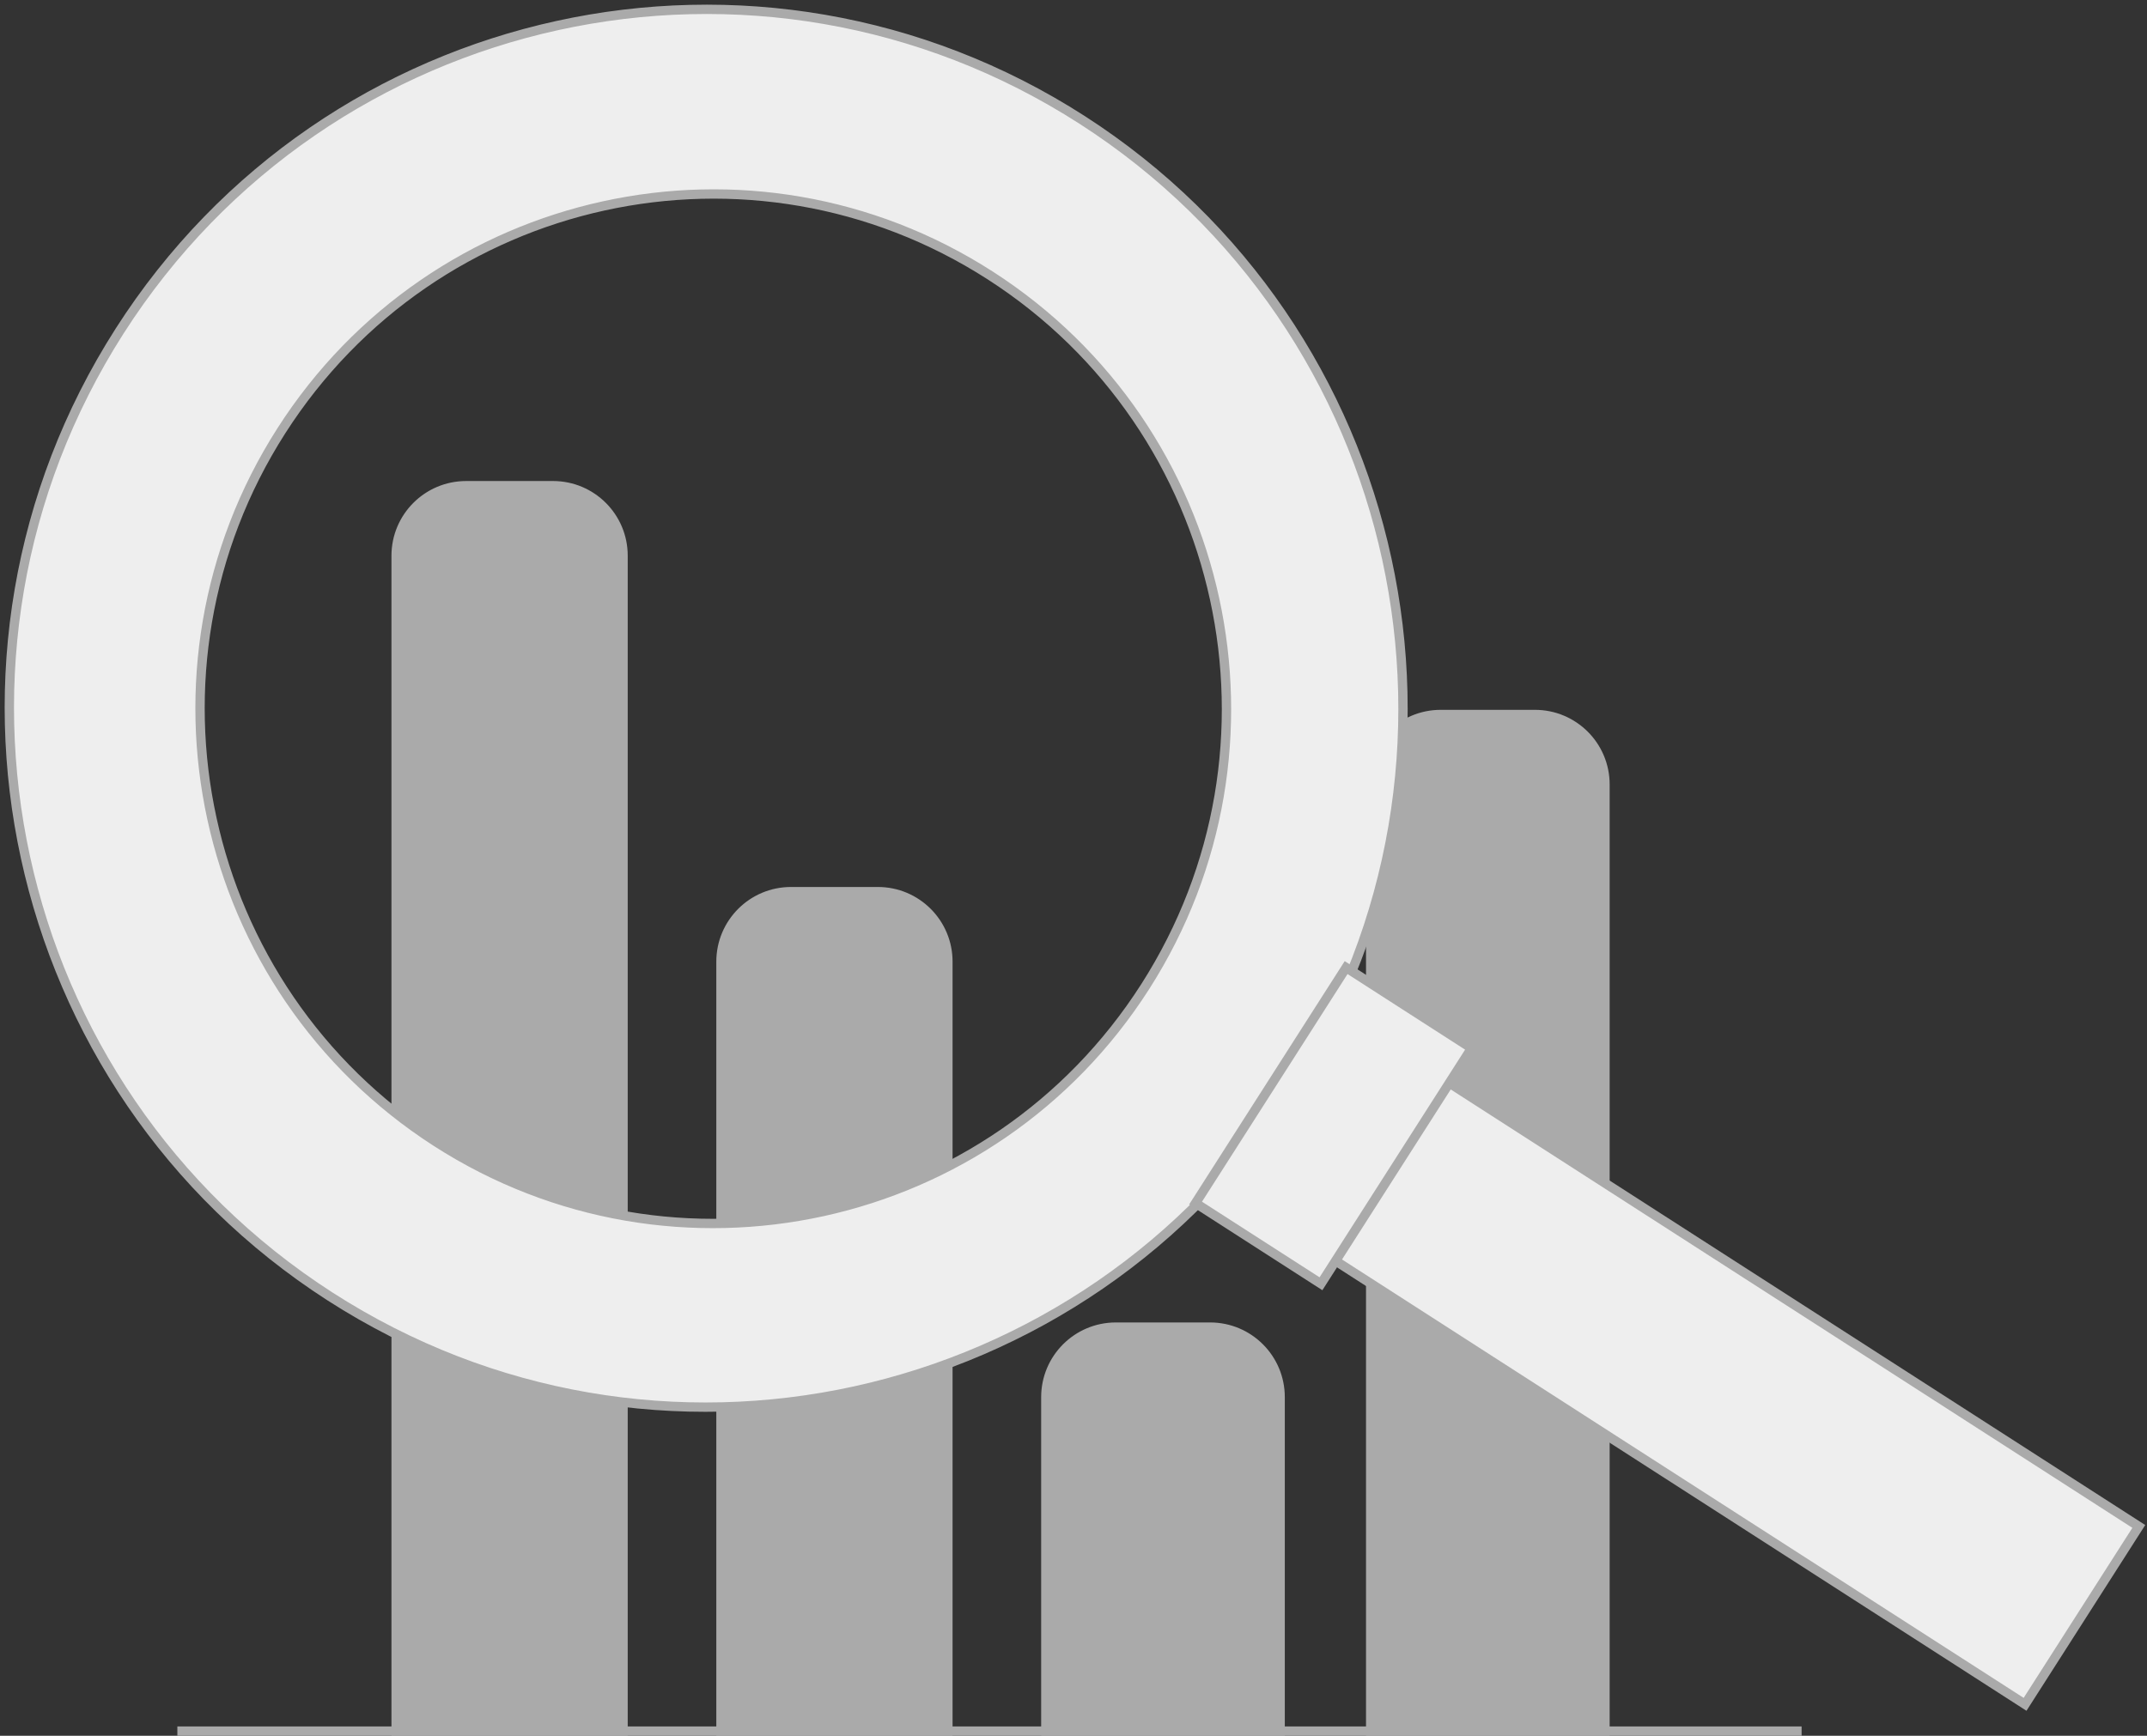 <svg width="230" height="186" viewBox="0 0 230 186" fill="none" xmlns="http://www.w3.org/2000/svg">
<rect x="0" y="0" width="230" height="186" fill="#333333" stroke="none"/>
<path d="M49.936 52.045H59.245C63.388 52.045 66.745 55.403 66.745 59.545V185.5H42.436V59.545C42.436 55.403 45.794 52.045 49.936 52.045Z" fill="#AAAAAA" stroke="#AAAAAA"/>
<path d="M84.736 95.546H94.045C98.188 95.546 101.545 98.903 101.545 103.045V185.5H77.236V103.045C77.236 98.903 80.594 95.546 84.736 95.546Z" fill="#AAAAAA" stroke="#AAAAAA"/>
<path d="M119.536 142.209H129.636C133.779 142.209 137.136 145.567 137.136 149.709V185.5H112.036V149.709C112.036 145.567 115.394 142.209 119.536 142.209Z" fill="#AAAAAA" stroke="#AAAAAA"/>
<path d="M154.336 76.564H164.436C168.579 76.564 171.936 79.921 171.936 84.064V185.5H146.836V84.064C146.836 79.921 150.194 76.564 154.336 76.564Z" fill="#AAAAAA" stroke="#AAAAAA"/>
<line x1="19" y1="185.5" x2="193" y2="185.5" stroke="#AAAAAA"/>
<path fill-rule="evenodd" clip-rule="evenodd" d="M35.362 138.929C70.064 161.254 116.233 151.129 138.483 116.316C160.734 81.502 150.64 35.181 115.937 12.856C81.236 -9.468 35.066 0.656 12.816 35.47C-9.435 70.284 0.66 116.605 35.362 138.929ZM46.736 122.372C72.295 138.815 106.298 131.358 122.687 105.717C139.073 80.077 131.639 45.961 106.081 29.519C80.523 13.077 46.519 20.534 30.132 46.175C13.744 71.815 21.178 105.93 46.736 122.372Z" fill="#EEEEEE"/>
<path d="M35.362 138.929L35.632 138.509L35.632 138.509L35.362 138.929ZM115.937 12.856L115.667 13.277L115.667 13.277L115.937 12.856ZM12.816 35.47L13.237 35.74L13.237 35.74L12.816 35.47ZM122.687 105.717L123.108 105.987L123.108 105.987L122.687 105.717ZM46.736 122.372L47.007 121.951L47.007 121.951L46.736 122.372ZM106.081 29.519L106.352 29.099L106.352 29.099L106.081 29.519ZM30.132 46.175L30.553 46.444L30.553 46.444L30.132 46.175ZM138.062 116.046C115.96 150.627 70.101 160.683 35.632 138.509L35.091 139.35C70.026 161.824 116.505 151.631 138.905 116.585L138.062 116.046ZM115.667 13.277C150.137 35.452 160.164 81.464 138.062 116.046L138.905 116.585C161.303 81.54 151.142 34.91 116.208 12.436L115.667 13.277ZM13.237 35.74C35.339 1.158 81.198 -8.898 115.667 13.277L116.208 12.436C81.273 -10.039 34.794 0.155 12.395 35.201L13.237 35.74ZM35.632 138.509C1.162 116.334 -8.865 70.322 13.237 35.74L12.395 35.201C-10.004 70.247 0.157 116.876 35.091 139.35L35.632 138.509ZM122.265 105.448C106.026 130.856 72.332 138.244 47.007 121.951L46.466 122.792C72.257 139.386 106.571 131.86 123.108 105.987L122.265 105.448ZM105.811 29.94C131.137 46.232 138.504 80.039 122.265 105.448L123.108 105.987C139.642 80.114 132.142 45.69 106.352 29.099L105.811 29.94ZM30.553 46.444C46.792 21.036 80.486 13.648 105.811 29.94L106.352 29.099C80.56 12.507 46.246 20.032 29.71 45.905L30.553 46.444ZM47.007 121.951C21.681 105.659 14.313 71.853 30.553 46.444L29.71 45.905C13.175 71.778 20.676 106.201 46.466 122.792L47.007 121.951Z" fill="#AAAAAA"/>
<path d="M229.122 163.567L147.411 111L135.227 130.063L216.938 182.63L229.122 163.567Z" fill="#EEEEEE" stroke="#AAAAAA"/>
<path d="M157.64 112.326L144.205 103.683L128.075 128.92L141.51 137.563L157.64 112.326Z" fill="#EEEEEE" stroke="#AAAAAA"/>
</svg>
